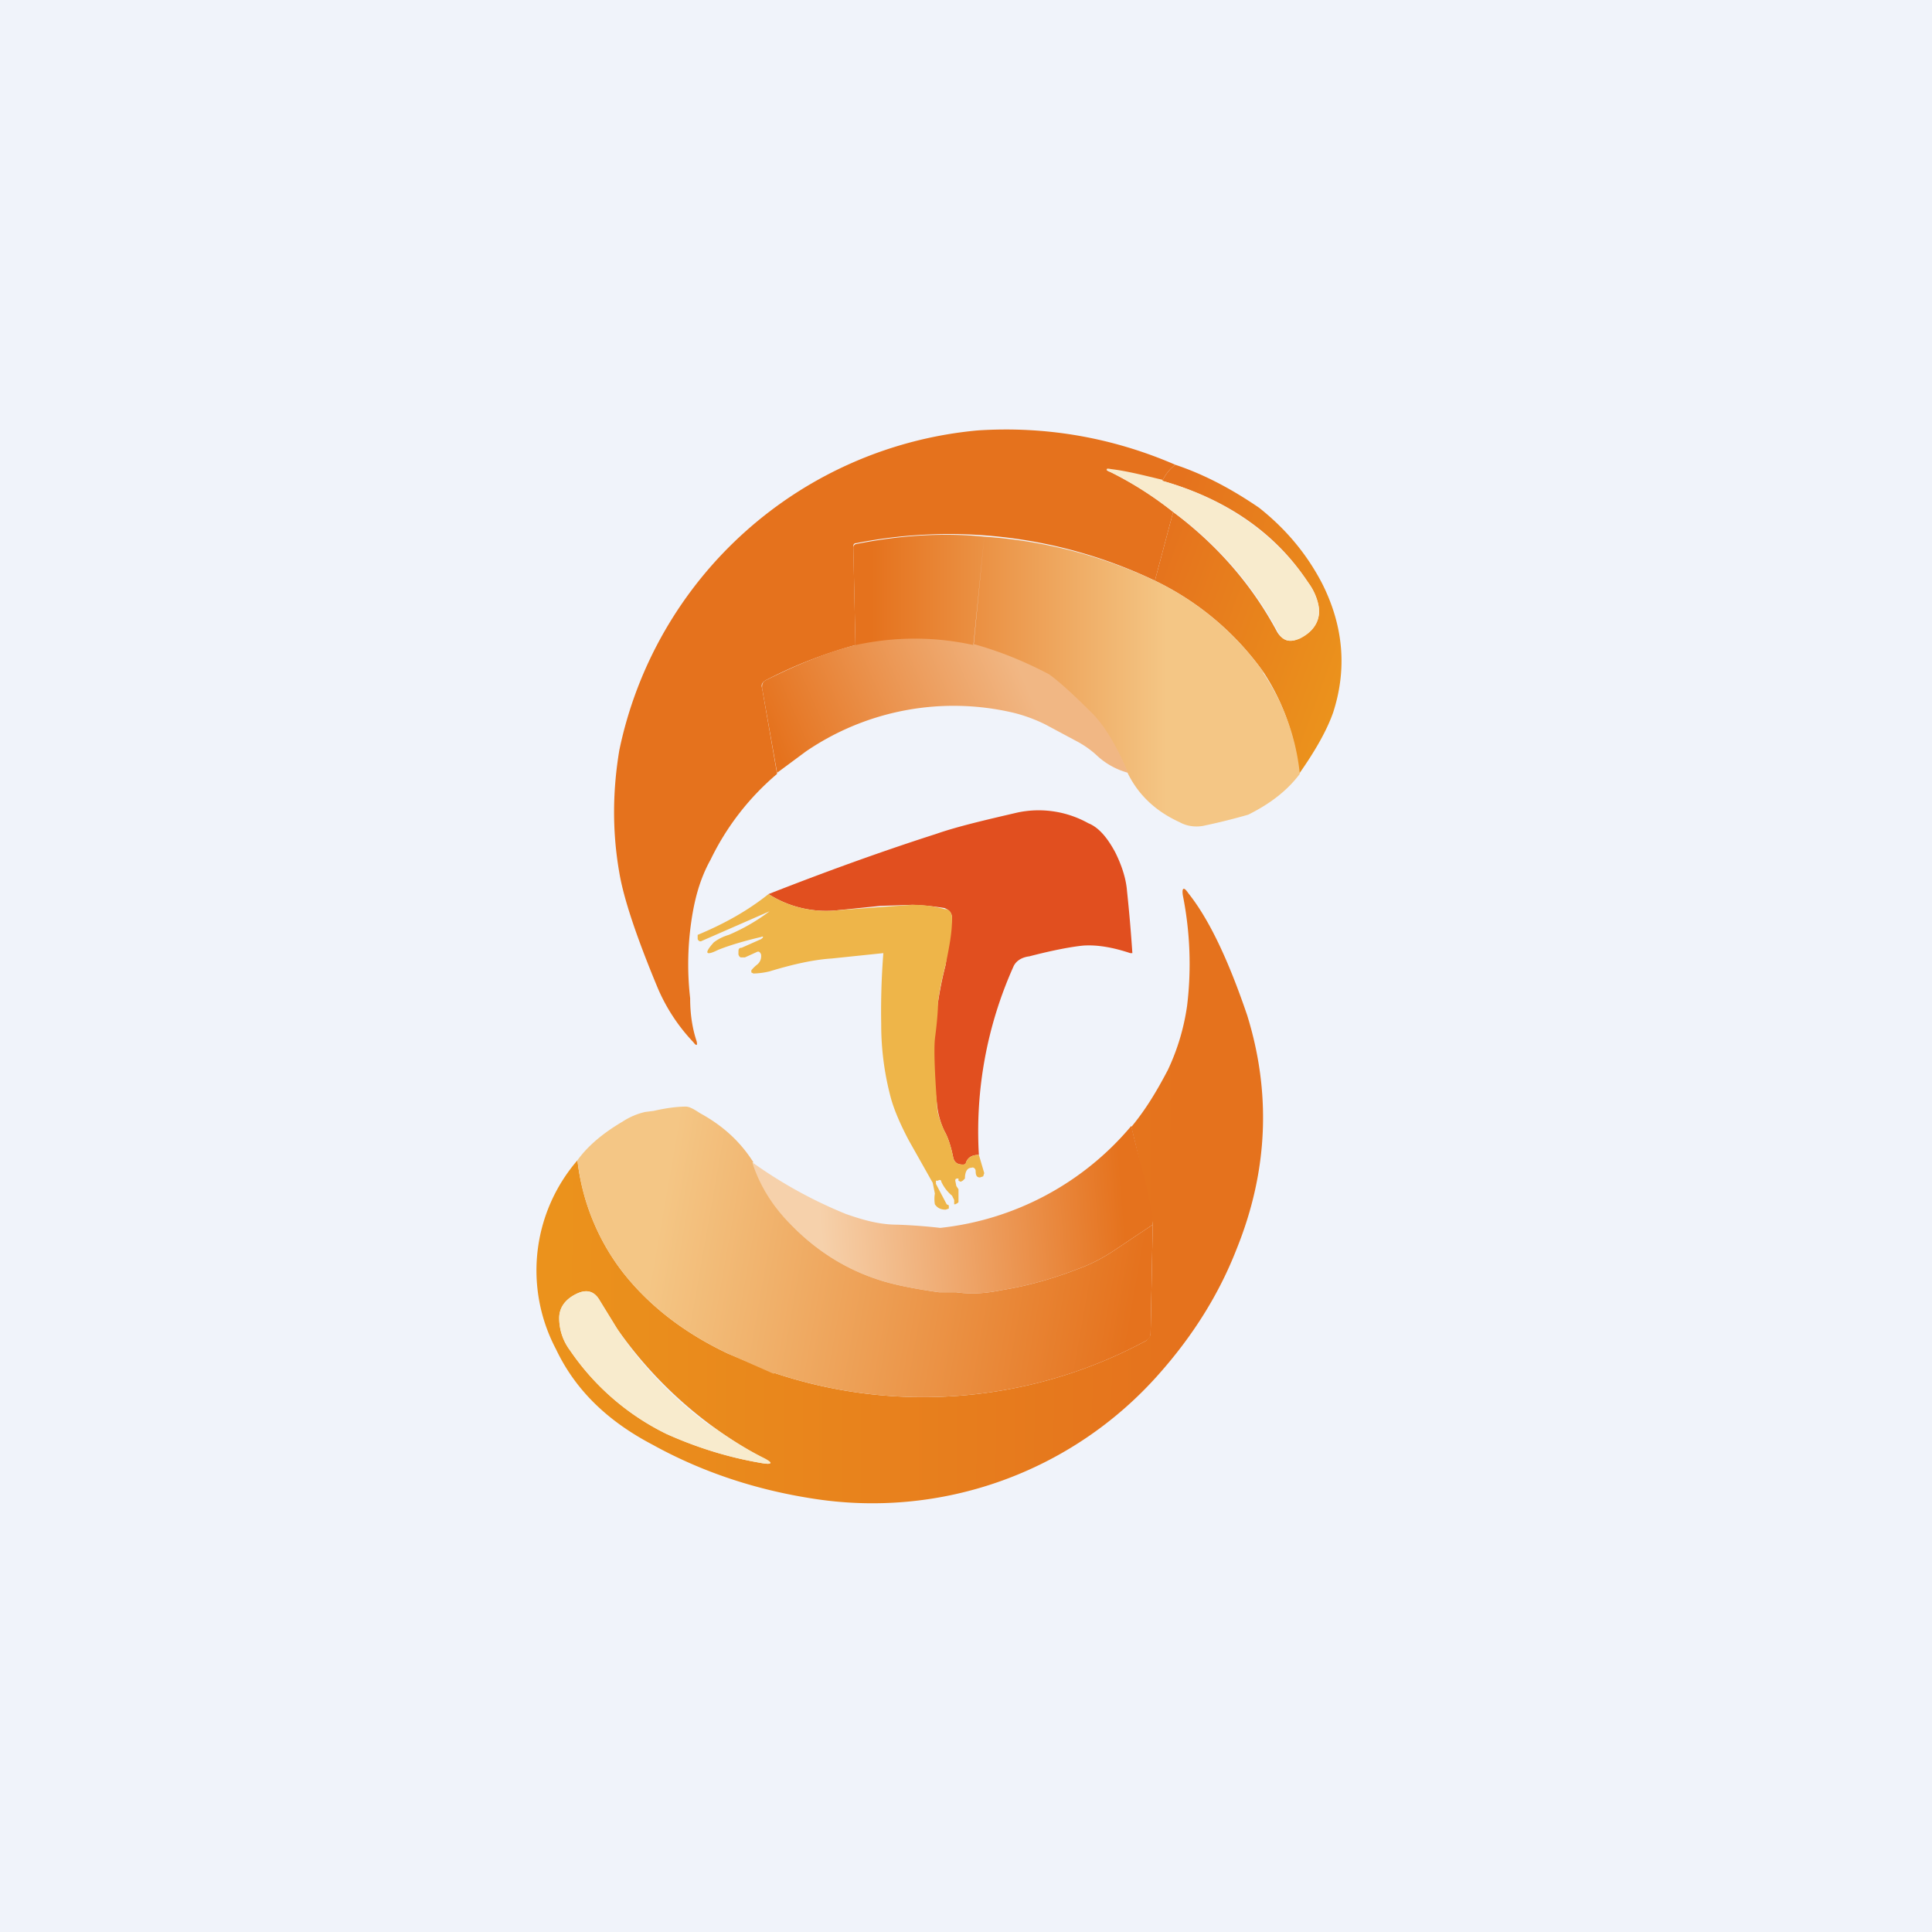<!-- by TradingView --><svg width="18" height="18" viewBox="0 0 18 18" xmlns="http://www.w3.org/2000/svg"><path fill="#F0F3FA" d="M0 0h18v18H0z"/><path d="M10.95 4.33a.4.4 0 0 0-.12.15 3.3 3.3 0 0 0-.47-.1c-.06-.02-.07 0-.01.02.2.1.39.22.58.37l-.17.64a4.45 4.45 0 0 0-2.78-.35c-.02 0-.03.01-.03.03l.02.92a4.2 4.2 0 0 0-.84.33c-.03.02-.04.04-.03.07l.14.8c-.26.22-.47.49-.62.8-.1.18-.15.37-.18.58a2.77 2.77 0 0 0-.01.71c0 .18.03.31.06.4.01.04 0 .05-.03.01a1.7 1.7 0 0 1-.33-.5c-.2-.48-.32-.84-.36-1.08-.07-.4-.06-.78 0-1.14a3.76 3.76 0 0 1 3.34-2.98c.62-.04 1.24.06 1.84.32Z" fill="#E5721D"/><path d="M12.1 7.2a2.05 2.05 0 0 0-.33-.94 2.65 2.65 0 0 0-1.01-.85l.17-.64c.4.3.73.67.97 1.12.05.08.12.1.2.06.13-.06.19-.15.19-.26a.5.5 0 0 0-.1-.26c-.3-.46-.76-.78-1.36-.95a.4.4 0 0 1 .12-.15c.3.1.56.25.78.4.24.19.44.42.59.71.2.4.23.8.1 1.2-.06.17-.17.36-.31.56Z" fill="url(#a)"/><path d="M10.83 4.48c.6.17 1.05.5 1.36.95.07.1.1.2.1.26 0 .11-.06.2-.18.26-.1.04-.16.02-.2-.06a3.3 3.3 0 0 0-.98-1.12 3.19 3.19 0 0 0-.58-.37c-.05-.03-.05-.04 0-.03.16.02.31.06.48.1Z" fill="#F8EBCD"/><path d="M9.07 6 9.17 5c-.4-.04-.8-.01-1.2.07 0 0-.02.01-.02.03l.02.92c.37-.08.74-.08 1.1 0Zm2.7.26a2.65 2.65 0 0 0-1.01-.85A4.45 4.45 0 0 0 9.17 5l-.1 1.02c.25.06.47.15.7.27.06.04.19.15.38.34.13.12.25.32.36.58.1.2.26.35.48.45.07.04.16.05.24.03a5.72 5.72 0 0 0 .4-.1c.2-.1.36-.22.48-.38a2.05 2.05 0 0 0-.34-.94Z" fill="url(#b)"/><path d="M9.07 6c.25.07.47.16.7.28.06.04.19.15.38.34.13.12.25.32.36.58a.69.69 0 0 1-.3-.17.9.9 0 0 0-.19-.13l-.28-.15a1.45 1.45 0 0 0-.3-.11A2.44 2.44 0 0 0 7.51 7l-.27.2-.14-.79c0-.03 0-.05.03-.07.28-.14.56-.26.84-.33.37-.08.74-.08 1.1 0Z" fill="url(#c)"/><path d="M9.12 10.76c-.06 0-.1.02-.12.07 0 .02-.02.02-.03.02-.05 0-.08-.02-.09-.07-.02-.1-.05-.19-.08-.24a.74.74 0 0 1-.07-.25 3.44 3.44 0 0 1 .08-1.3l.06-.43c0-.05-.02-.08-.07-.1a2.41 2.41 0 0 0-.3-.03l-.3.01-.39.04a1 1 0 0 1-.65-.15c.51-.2 1.03-.39 1.56-.56.2-.07.46-.13.76-.2a.95.95 0 0 1 .66.1c.1.04.18.14.25.27.05.1.1.23.11.36a14.63 14.63 0 0 1 .05.58h-.02c-.15-.05-.3-.08-.44-.07-.1.01-.27.04-.5.1-.08.01-.13.05-.15.1a3.75 3.75 0 0 0-.32 1.75Z" fill="#E14F1F"/><path d="M7.16 8.33a1 1 0 0 0 .65.15 130.38 130.38 0 0 1 .69-.05c.13 0 .23.02.3.04.05 0 .07.04.07.09 0 .14-.03.28-.06.43a2.6 2.6 0 0 0-.07.34c0 .01 0 .13-.03.35-.01.12 0 .33.02.61 0 .08.03.16.07.25.03.05.06.14.08.24.01.05.04.07.09.07.01 0 .02 0 .03-.02.02-.05.06-.07.12-.07l.05.17-.01.03-.03.01c-.03 0-.04-.02-.04-.06 0-.02-.02-.04-.04-.03-.04 0-.06.04-.06.1l-.02.02-.02.01-.02-.01v-.02c-.02 0-.03 0-.03.02l.01.05.02.03v.12l-.01.01-.02.01h-.01v-.04l-.02-.04a.37.37 0 0 1-.1-.13c0-.02-.02-.02-.03-.01h-.02v.03l.1.19.02.01v.03l-.03.01c-.05 0-.08-.02-.1-.05a.3.3 0 0 1 0-.1l-.02-.1-.22-.39c-.08-.15-.14-.29-.17-.4a2.64 2.64 0 0 1-.09-.69 6.91 6.91 0 0 1 .02-.66l-.48.05c-.16.01-.35.05-.58.12a.71.71 0 0 1-.15.02L7 9.06v-.02a.35.35 0 0 1 .05-.05.1.1 0 0 0 .04-.1c-.01-.02-.02-.03-.04-.02l-.11.05H6.9a.04.04 0 0 1-.02-.04v-.01c0-.02 0-.04.03-.04l.18-.08c.03-.02.02-.03 0-.02-.17.04-.3.08-.4.12-.12.06-.13.03-.04-.07a.43.43 0 0 1 .14-.07 1.79 1.79 0 0 0 .38-.22l-.64.28c-.01 0-.02 0-.03-.02v-.04c.24-.1.46-.22.66-.38Z" fill="#EEB549"/><path d="M6.08 13.46c.47.26.97.42 1.48.5a3.56 3.56 0 0 0 3.23-1.15c.33-.37.57-.76.73-1.17.3-.74.32-1.47.1-2.18-.17-.5-.35-.89-.55-1.14-.04-.06-.06-.05-.05.02.07.35.08.7.04 1.03-.03.21-.09.41-.18.6-.1.19-.2.36-.34.53a17.51 17.51 0 0 1 .2.9l-.02 1.02c0 .03-.02.05-.04.07a4.37 4.37 0 0 1-3.47.3l-.43-.18c-.4-.19-.73-.44-.98-.76a2.09 2.09 0 0 1-.42-1.04 1.57 1.57 0 0 0-.2 1.76c.18.38.48.67.9.89Zm.13-.1a2.32 2.32 0 0 1-.9-.78.5.5 0 0 1-.1-.3c0-.1.06-.18.17-.23.09-.04.16-.02.21.07l.16.26a3.9 3.9 0 0 0 1.35 1.2c.1.05.1.07-.01.05a3.7 3.7 0 0 1-.88-.27Z" fill="url(#d)"/><path fill-rule="evenodd" d="M10.71 11.19c-.03-.17-.1-.4-.17-.7a2.7 2.7 0 0 1-1.78.95c.08.2.13.4.15.6.14.02.28.01.42-.02.25-.04.49-.11.72-.2.11-.04.23-.1.36-.19l.33-.22c0-.1-.01-.16-.03-.22Zm-1.8.85c-.02-.2-.07-.4-.15-.6a5.14 5.14 0 0 0-.4-.03c-.16 0-.31-.04-.48-.1a4.24 4.24 0 0 1-.87-.48c.07.22.18.41.35.57.25.26.54.44.88.54.14.04.3.07.51.1h.16Z" fill="url(#e)"/><path d="M7.01 10.83c.07.22.19.41.35.57l-.15 1.4-.43-.19c-.4-.19-.73-.44-.98-.76a2.09 2.09 0 0 1-.42-1.04c.1-.14.25-.26.42-.36a.65.65 0 0 1 .21-.09l.08-.01c.13-.03.23-.04.3-.04.03 0 .07.02.13.06.22.12.38.27.5.46Zm.35.57c.25.26.54.44.88.54.14.04.3.07.51.1h.16c.14.02.28.01.42-.02.25-.04.49-.11.72-.2.11-.04.23-.1.36-.19l.33-.22-.02 1.01c0 .03-.01.05-.04.07a4.37 4.37 0 0 1-3.47.3l.15-1.4Z" fill="url(#f)"/><path d="M6.61 13.27c.18.13.34.23.5.31.1.05.09.07-.02.05-.3-.05-.59-.14-.88-.27a2.32 2.32 0 0 1-.9-.78.5.5 0 0 1-.1-.3c0-.1.06-.18.17-.23.09-.04.16-.02.21.07l.16.26c.23.35.52.65.86.9Z" fill="#F8EBCD"/><defs><linearGradient id="a" x1="12.39" y1="6.67" x2="10.46" y2="5.96" gradientUnits="userSpaceOnUse"><stop stop-color="#EB921C"/><stop offset="1" stop-color="#E5721D"/></linearGradient><linearGradient id="b" x1="10.87" y1="6.8" x2="8.12" y2="6.8" gradientUnits="userSpaceOnUse"><stop stop-color="#F4C685"/><stop offset="1" stop-color="#E5721D"/></linearGradient><linearGradient id="c" x1="9.65" y1="6.58" x2="7.47" y2="7.53" gradientUnits="userSpaceOnUse"><stop stop-color="#F1B784"/><stop offset="1" stop-color="#E5721D"/></linearGradient><linearGradient id="d" x1="5.24" y1="11.91" x2="10.99" y2="11.93" gradientUnits="userSpaceOnUse"><stop stop-color="#EB921C"/><stop offset="1" stop-color="#E5721D"/></linearGradient><linearGradient id="e" x1="7.64" y1="11.38" x2="10.46" y2="11.16" gradientUnits="userSpaceOnUse"><stop stop-color="#F6D1AB"/><stop offset="1" stop-color="#E5721D"/></linearGradient><linearGradient id="f" x1="6.09" y1="11.67" x2="10.52" y2="12.45" gradientUnits="userSpaceOnUse"><stop stop-color="#F4C685"/><stop offset="1" stop-color="#E5721D"/></linearGradient></defs></svg>